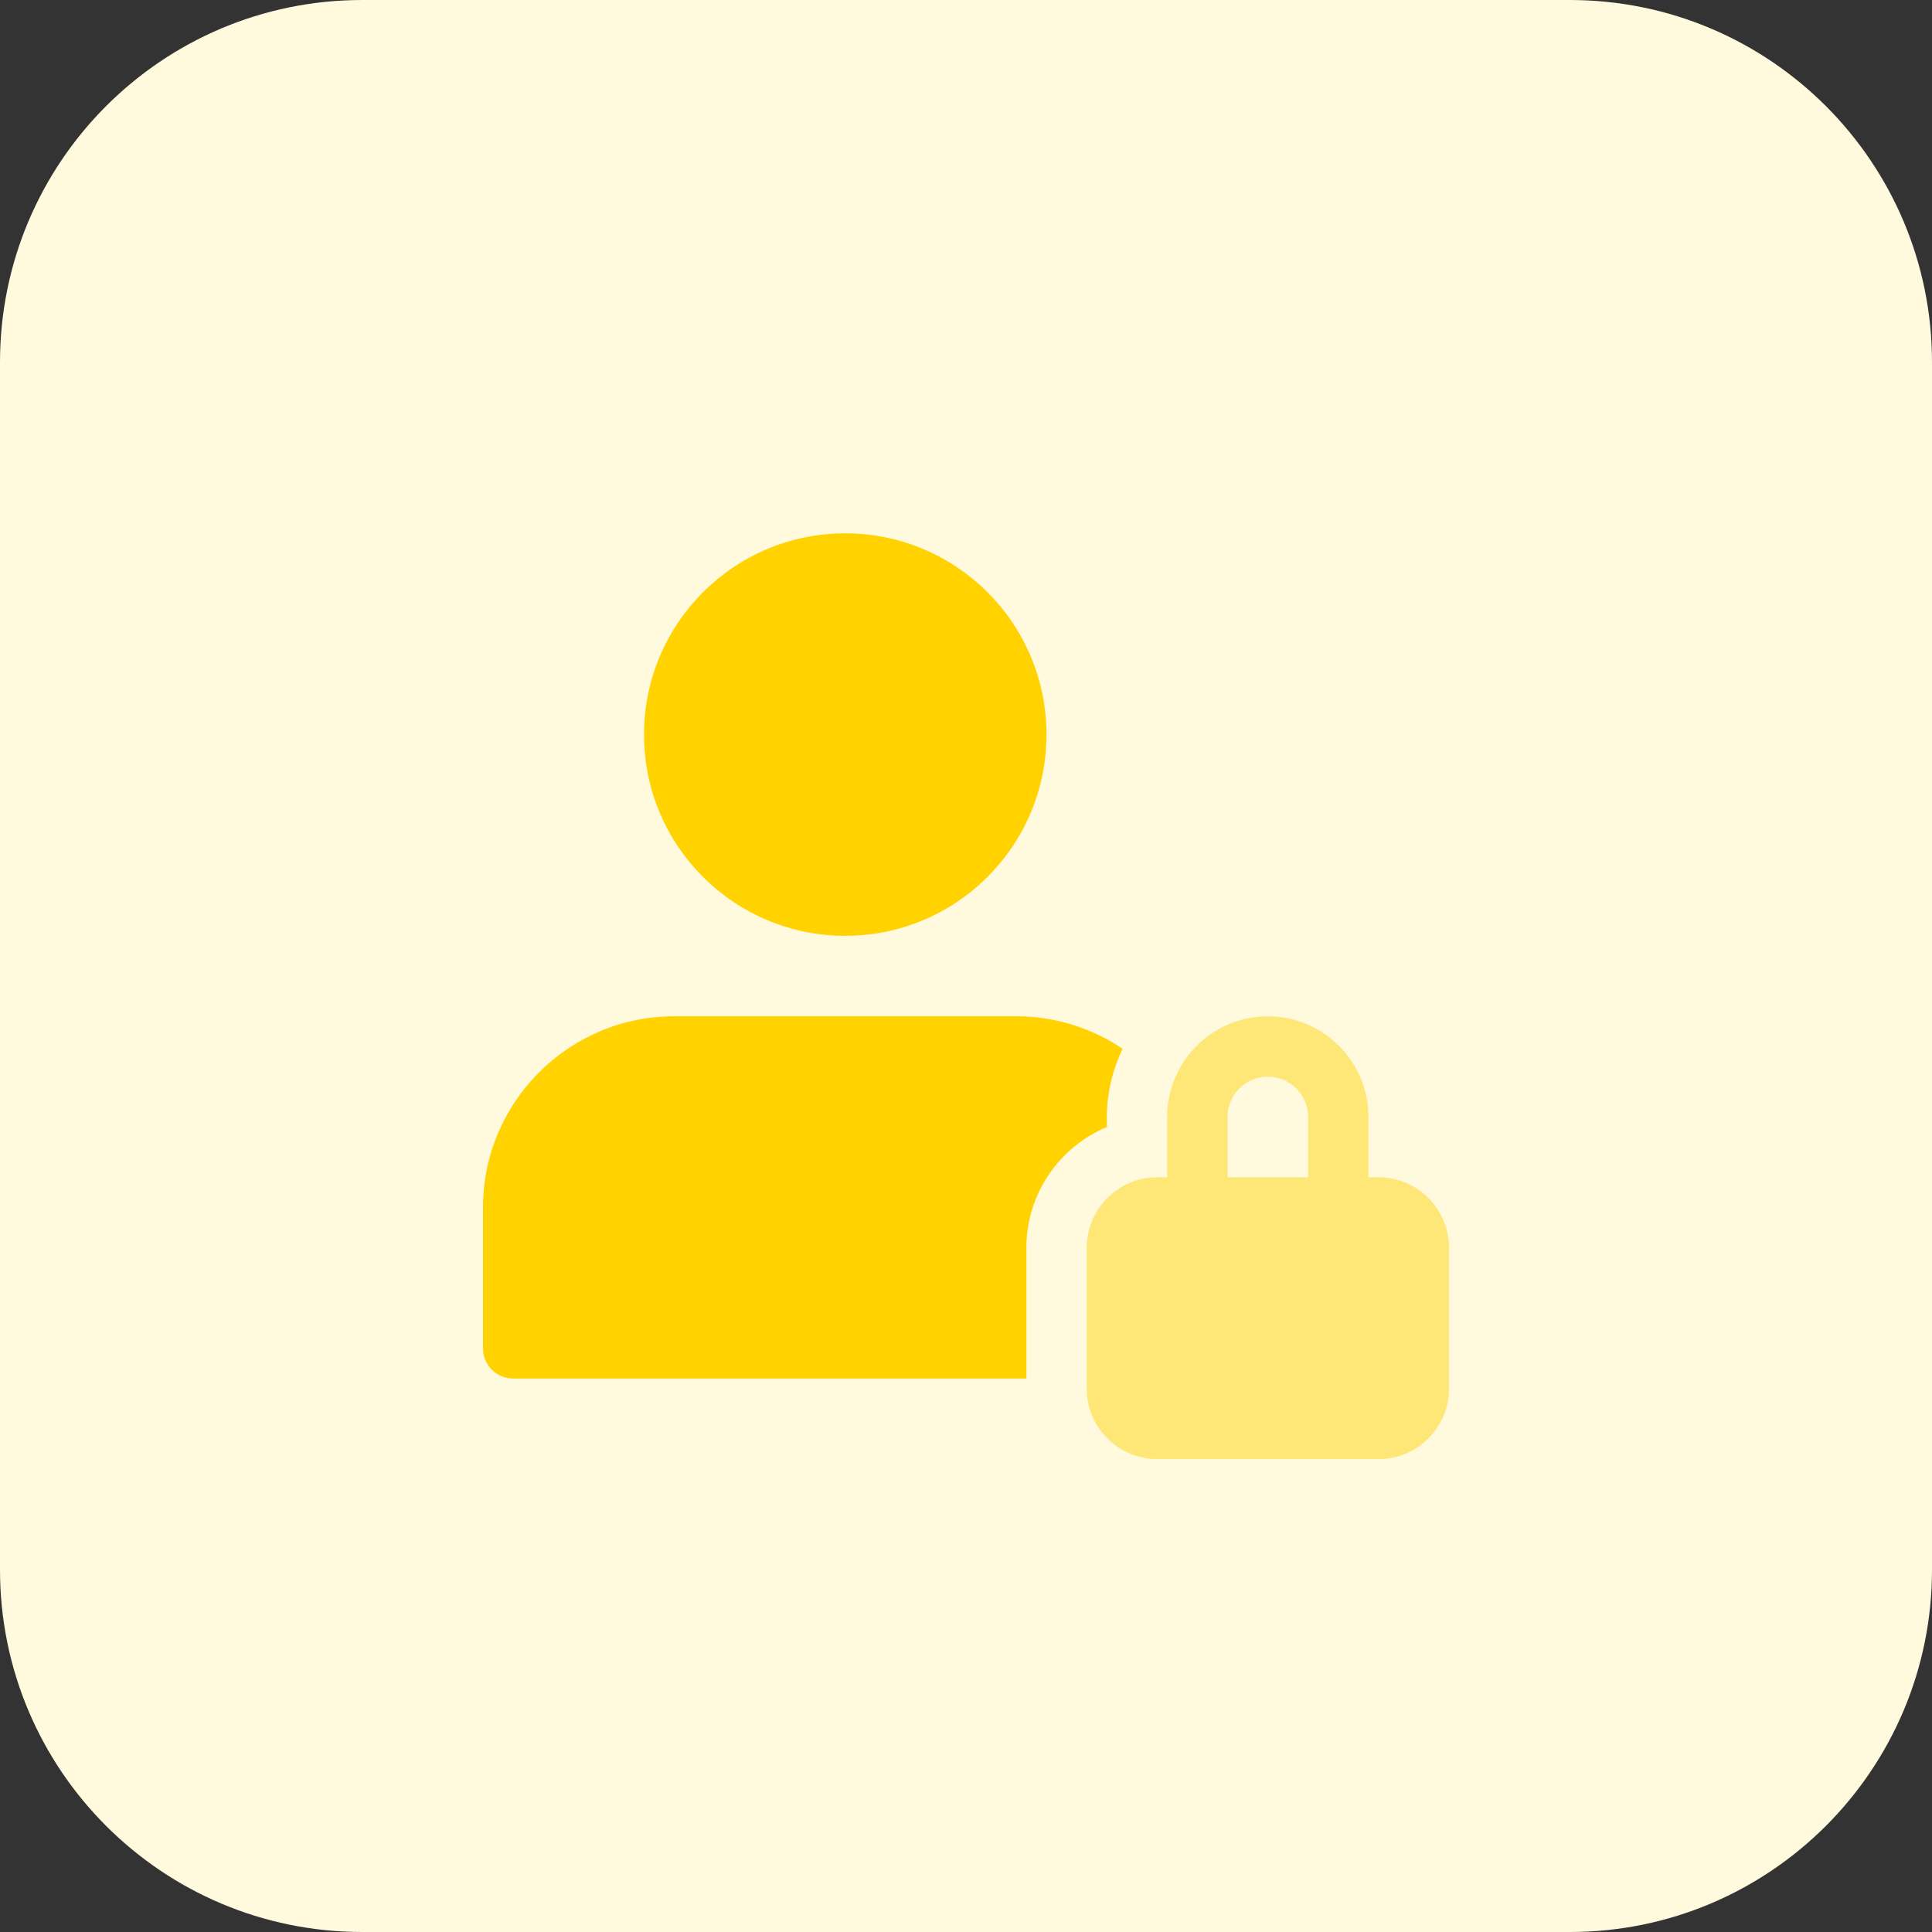 <svg height="512pt" viewBox="0 0 512 512" width="512pt" xmlns="http://www.w3.org/2000/svg"><rect x="0" y="0" width="512" height="512" fill="#333333" stroke="none"/><path d="m416 512h-320c-53.023 0-96-42.977-96-96v-320c0-53.023 42.977-96 96-96h320c53.023 0 96 42.977 96 96v320c0 53.023-42.977 96-96 96zm0 0" fill="#fff9dd"/><path d="m365.328 312h-2.672v-16c0-14.703-11.969-26.672-26.672-26.672s-26.672 11.969-26.672 26.672v16h-2.672c-10.273 0-18.641 8.367-18.641 18.672v37.328c0 10.289 8.367 18.672 18.672 18.672h58.672c10.289 0 18.656-8.383 18.656-18.672v-37.328c0-10.305-8.367-18.672-18.672-18.672zm-40-16c0-5.887 4.785-10.672 10.672-10.672s10.672 4.785 10.672 10.672v16h-21.328v-16zm0 0" fill="#ffe777"/><g fill="#ffd200"><path d="m272 330.672c0-14.398 8.816-26.77 21.328-32v-2.672c0-6.48 1.566-12.574 4.16-18.078-8.062-5.41-17.746-8.594-28.16-8.594h-90.672c-27.922 0-50.656 22.734-50.656 50.672v37.328c0 4.414 3.586 8 8 8h136zm0 0"/><path d="m277.328 194.672c0 29.453-23.875 53.328-53.328 53.328s-53.328-23.875-53.328-53.328 23.875-53.328 53.328-53.328 53.328 23.875 53.328 53.328zm0 0"/></g></svg>